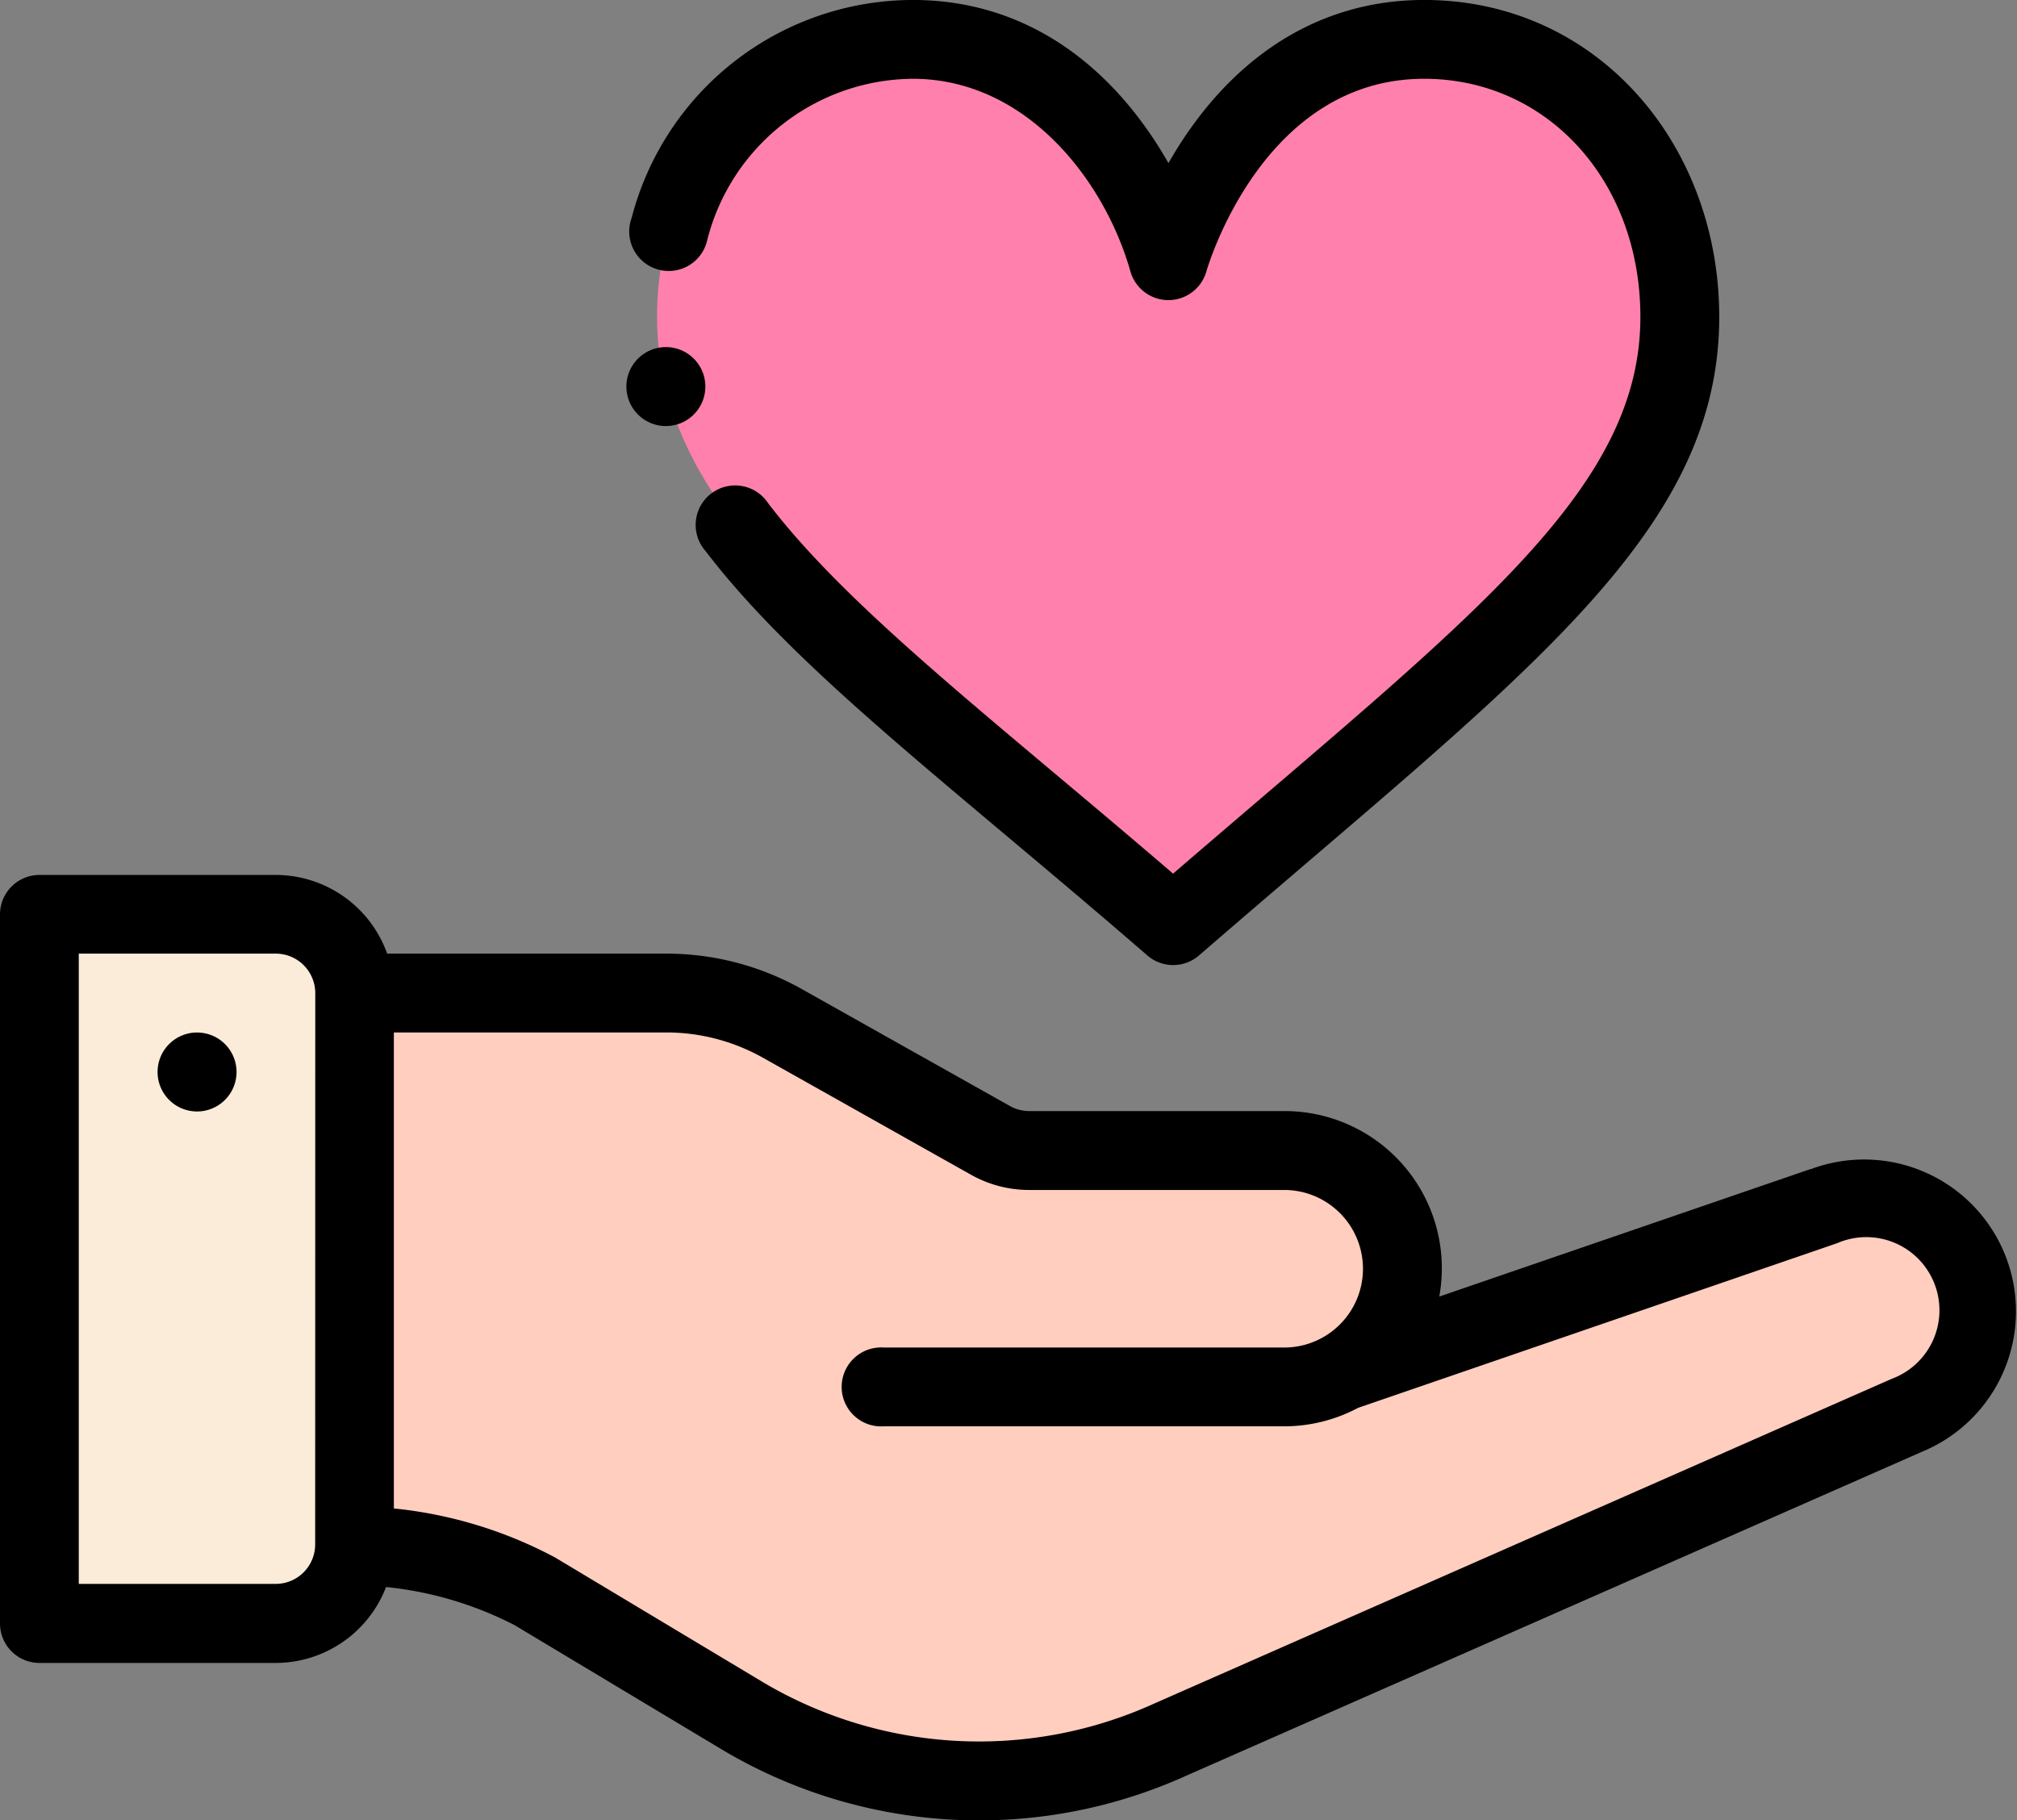 <svg id="heart_2_" data-name="heart (2)" xmlns="http://www.w3.org/2000/svg" width="66.41" height="59.937" viewBox="0 0 66.41 59.937">
  <rect x="0" y="0" width="66.41" height="59.937" fill="#808080" stroke="none"/>
  <path id="Path_1252" data-name="Path 1252" d="M122.527,265.063l15.847-5.448a3.7,3.7,0,1,1,2.738,6.884L116.876,277.17a15.238,15.238,0,0,1-14.152-.8l-6.784-4.07A13.969,13.969,0,0,0,90,270.764V252.6h10.269a7.773,7.773,0,0,1,3.816,1l6.854,3.855a2.591,2.591,0,0,0,1.272.333h8.4a3.891,3.891,0,0,1,1.916,7.278Zm0,0" transform="translate(-78.326 -219.898)" fill="#ffcebf"/>
  <path id="Path_1253" data-name="Path 1253" d="M192.046,10.5c4.983,0,8.418,4.183,8.418,9.138,0,6.556-6.182,10.946-16.682,20.046-9.985-8.654-16.993-13.192-16.993-20.046,0-4.955,3.435-9.138,8.419-9.138,6.4,0,8.418,7.3,8.418,7.3s2.021-7.3,8.419-7.3Zm0,0" transform="translate(-145.156 -9.203)" fill="#ff80ac"/>
  <path id="Path_1254" data-name="Path 1254" d="M20.377,235.193v18.167a2.593,2.593,0,0,1-2.594,2.586H10V232.6h7.782a2.593,2.593,0,0,1,2.594,2.594Zm0,0" transform="translate(-8.703 -202.494)" fill="#faecd8"/>
  <path id="Path_1255" data-name="Path 1255" d="M41.3,262.6a1.3,1.3,0,1,0,1.3,1.3A1.3,1.3,0,0,0,41.3,262.6Zm0,0" transform="translate(-34.812 -228.602)"/>
  <path id="Path_1256" data-name="Path 1256" d="M59.616,232.283l-12.228,4.2a5.176,5.176,0,0,0-5.1-6.108h-8.4a1.3,1.3,0,0,1-.637-.167L26.4,226.358a9.087,9.087,0,0,0-4.453-1.167h-9.2A3.9,3.9,0,0,0,9.08,222.6H1.3a1.3,1.3,0,0,0-1.3,1.3v23.347a1.3,1.3,0,0,0,1.3,1.3H9.08a3.9,3.9,0,0,0,3.631-2.5,11.842,11.842,0,0,1,4.235,1.257l6.783,4.07a16.535,16.535,0,0,0,15.35.876l24.209-10.66a5,5,0,0,0-3.672-9.3Zm-49.239,12.37a1.3,1.3,0,0,1-1.3,1.291H2.594V225.191H9.08a1.3,1.3,0,0,1,1.3,1.3ZM62.3,239.186l-.041.017-24.25,10.678a13.94,13.94,0,0,1-12.948-.736l-6.784-4.07a14.3,14.3,0,0,0-5.309-1.615V227.786h8.972a6.489,6.489,0,0,1,3.18.833l6.853,3.854a3.9,3.9,0,0,0,1.909.5h8.4a2.594,2.594,0,0,1,0,5.188H29.1a1.3,1.3,0,1,0,0,2.594H42.284a5.178,5.178,0,0,0,2.432-.608l15.771-5.421a2.408,2.408,0,1,1,1.816,4.459Zm0,0" transform="translate(0 -193.79)"/>
  <path id="Path_1257" data-name="Path 1257" d="M176.979,31.962a1.3,1.3,0,0,0,1.7,0c10.583-9.172,17.129-13.813,17.129-21.026C195.808,5.23,191.768.5,186.093.5c-3.727,0-6.581,2.148-8.419,5.372C175.839,2.656,172.988.5,169.256.5A9.58,9.58,0,0,0,160,7.673a1.3,1.3,0,1,0,2.489.73,7.038,7.038,0,0,1,6.765-5.308c3.7,0,6.3,3.286,7.168,6.345a1.3,1.3,0,0,0,2.5,0c.018-.063,1.819-6.345,7.169-6.345,4.059,0,7.121,3.37,7.121,7.841,0,5.77-5.64,9.93-15.386,18.332-5.938-5.1-10.654-8.688-13.335-12.2a1.3,1.3,0,1,0-2.062,1.574c3.022,3.958,8.123,7.75,14.549,13.319Zm0,0" transform="translate(-139.202 -0.501)"/>
  <path id="Path_1258" data-name="Path 1258" d="M160.3,88.6a1.3,1.3,0,1,0,1.3,1.3A1.3,1.3,0,0,0,160.3,88.6Zm0,0" transform="translate(-138.376 -77.171)"/>
</svg>
